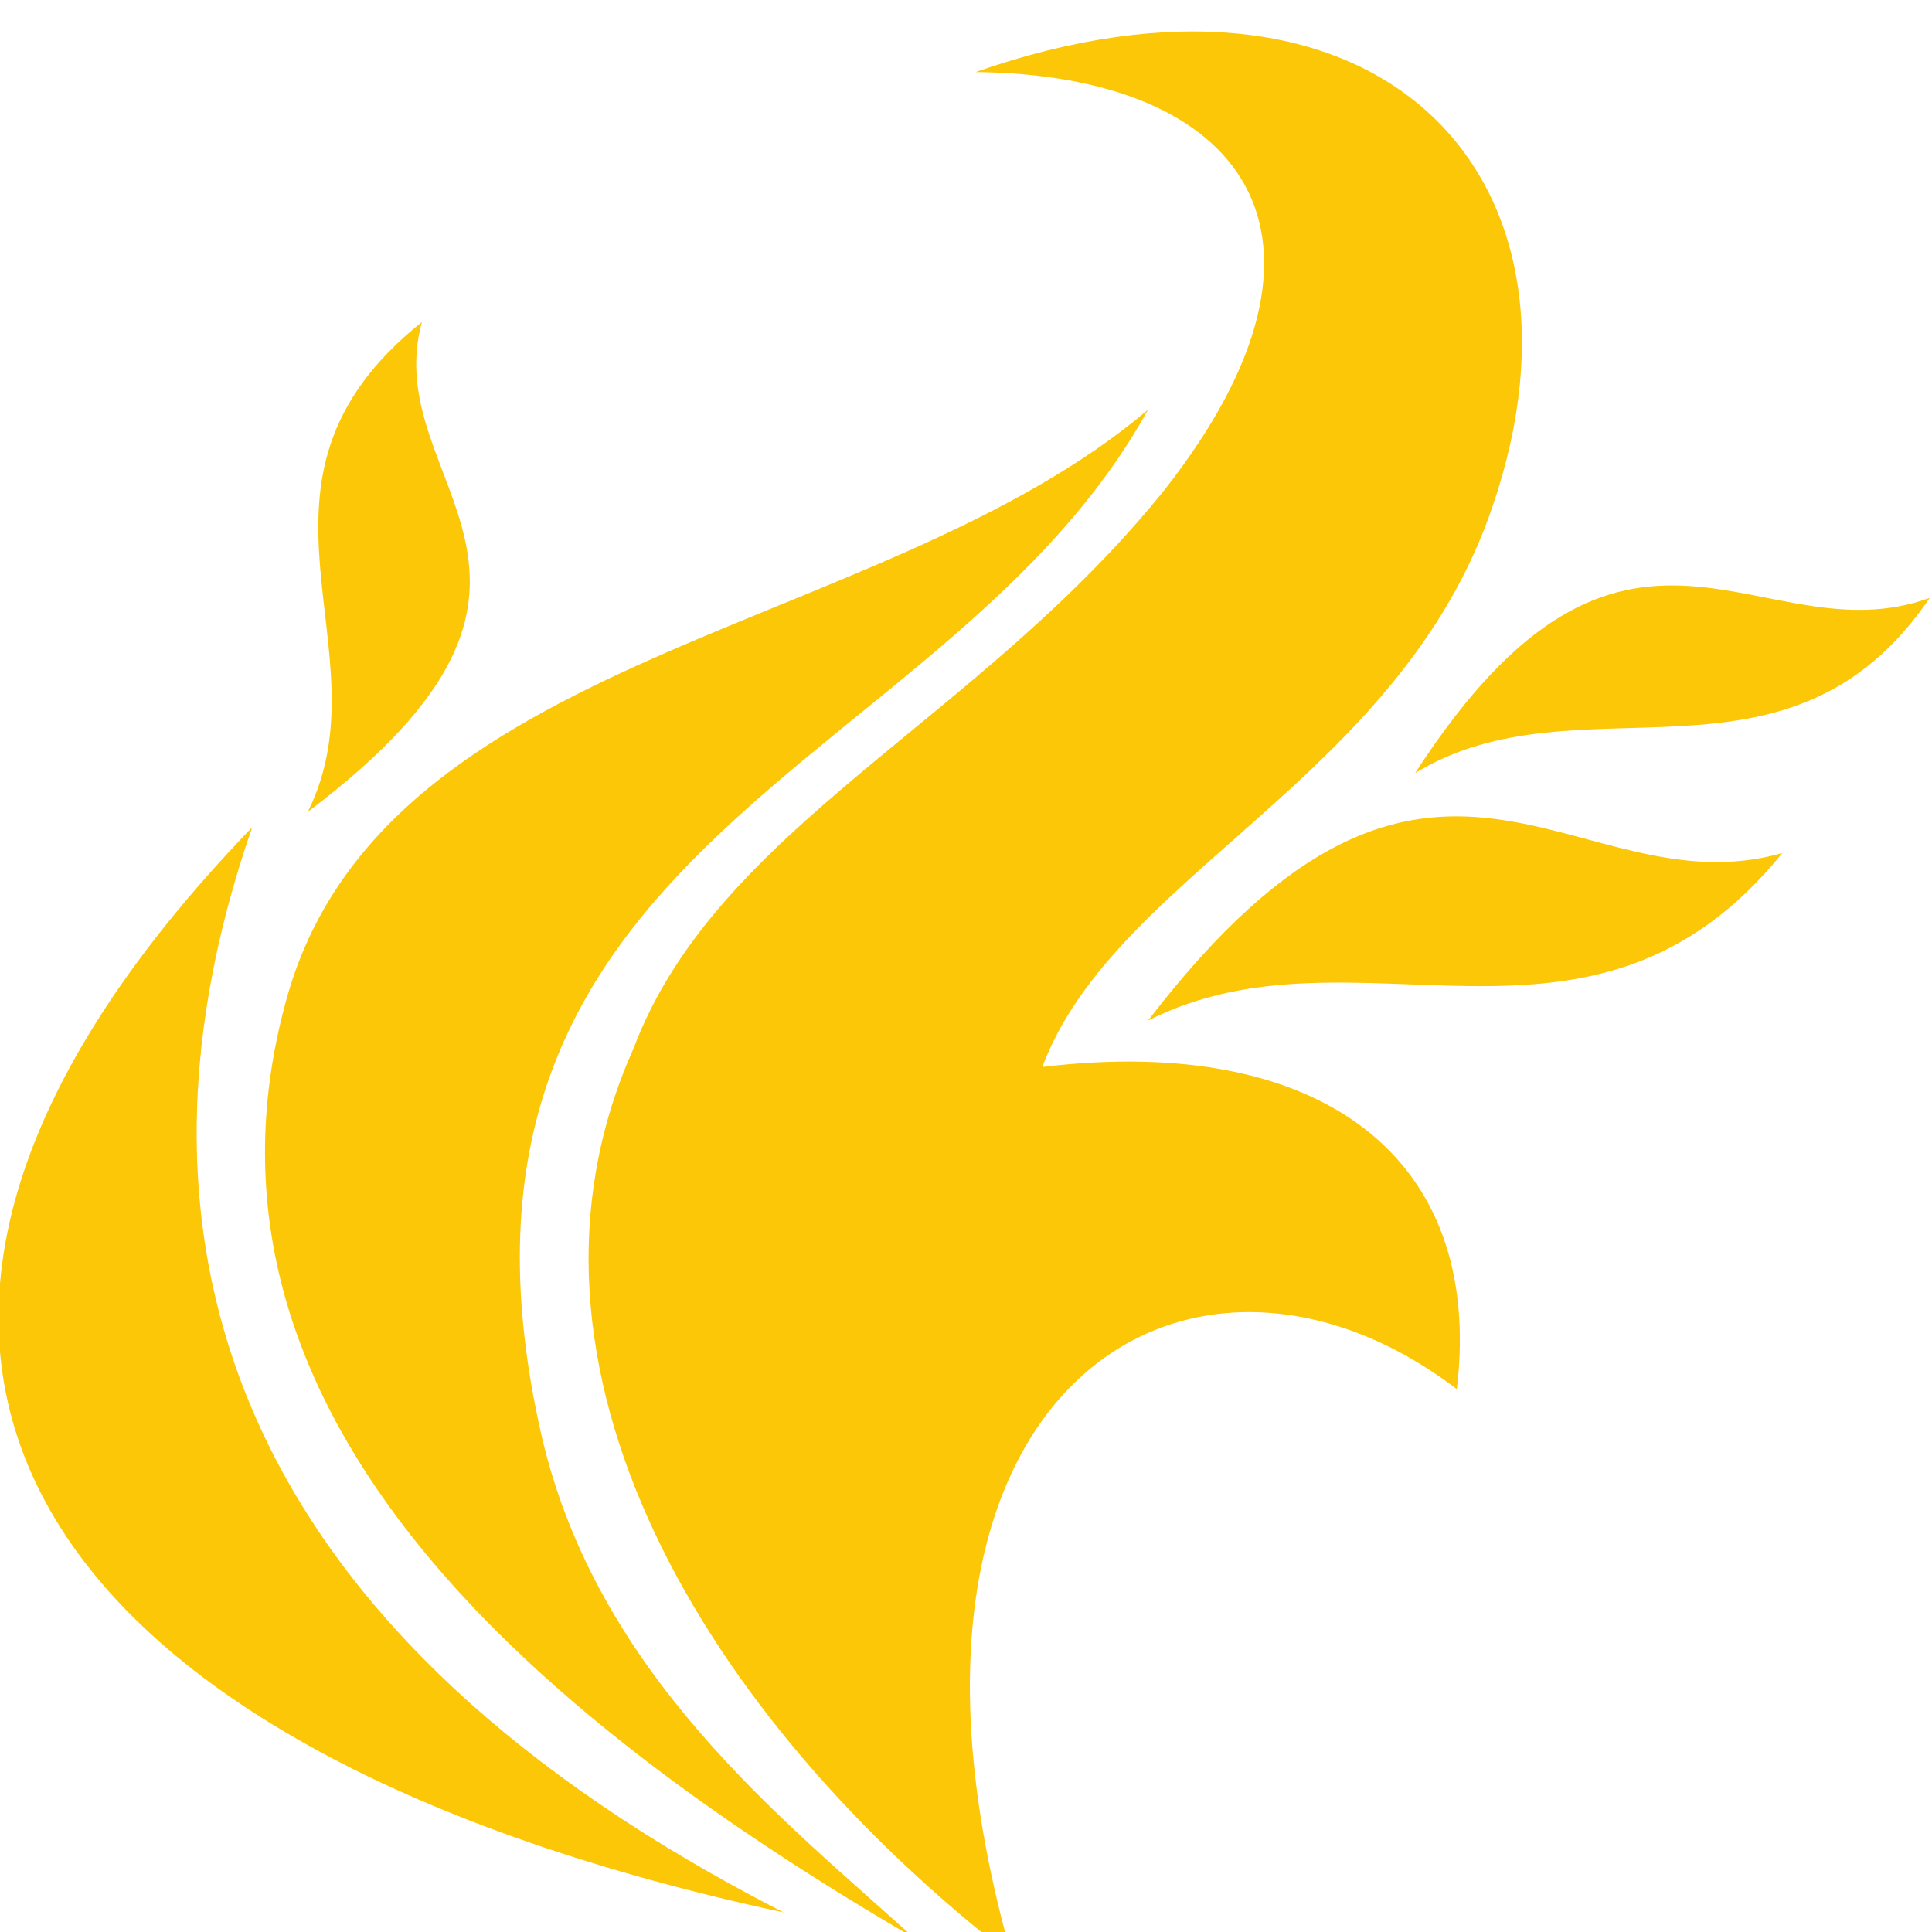 <?xml version="1.0" encoding="UTF-8" standalone="no"?>
<svg
   id="cometd_logo"
   xmlns:svg="http://www.w3.org/2000/svg"
   xmlns="http://www.w3.org/2000/svg"
   xmlns:xlink="http://www.w3.org/1999/xlink"
   version="1.1"
   height="68"
   width="68">

  <defs>
    <linearGradient
       gradientUnits="userSpaceOnUse"
       y2="1985.58"
       x2="2095.248"
       y1="2525.657"
       x1="2098.529"
       id="linearGradient4311"
       xlink:href="#linearGradient3397" />
    <linearGradient
       id="linearGradient3397"
       spreadMethod="pad"
       gradientTransform="matrix(0,-56.552,-60.736,0,236.864,255.784)"
       gradientUnits="userSpaceOnUse"
       y2="0"
       x2="1"
       y1="0"
       x1="0">
      <stop
         id="stop3399"
         offset="0"
         style="stop-opacity:1;stop-color:#91272e" />
      <stop
         id="stop3401"
         offset="0.08"
         style="stop-opacity:1;stop-color:#710b0e" />
      <stop
         id="stop3403"
         offset="0.41"
         style="stop-opacity:1;stop-color:#ed1c24" />
      <stop
         id="stop3405"
         offset="1"
         style="stop-opacity:1;stop-color:#fbc707" />
    </linearGradient>
  </defs>

  <g
     transform="translate(0,-984.362)"
     id="layer1">
    <g
       transform="matrix(0.136,0,0,-0.126,-251.493,1303.783)"
       style="fill:url(#linearGradient4311)">

        <path
           d="m 2111.04,1988.64 c -79.2,66.24 -134.64,164.88 -97.92,253.44 21.6,61.92 89.28,91.44 137.52,156.24 51.84,71.28 20.16,115.92 -48.96,116.64 102.96,38.88 163.44,-27.36 133.92,-120.96 -23.76,-76.32 -97.92,-102.95 -116.64,-156.96 72,9.36 114.48,-25.2 107.28,-90 -69.12,56.88 -156.96,0 -115.2,-158.4 l 0,0 z m 35.28,432 c -69.12,-63.36 -198.72,-66.96 -223.2,-165.6 -29.52,-117.36 69.12,-202.31 162.72,-261.36 -33.84,33.12 -82.08,73.44 -96.48,140.4 -35.28,167.05 105.12,185.04 156.96,286.56 l 0,0 z M 2052,2000.88 c -138.24,76.32 -176.4,182.16 -137.52,303.12 -133.2,-149.04 -51.84,-259.2 137.52,-303.12 l 0,0 z m -123.12,307.44 c 80.64,65.52 18,91.44 29.52,136.8 -51.84,-44.64 -8.64,-91.44 -29.52,-136.8 l 0,0 z M 2146.32,2250 c 54,29.52 114.48,-19.44 164.16,46.8 -54,-16.55 -90,57.61 -164.16,-46.8 l 0,0 z m 69.12,69.12 c 42.48,28.08 96.48,-9.36 133.2,48.96 -43.92,-17.28 -78.48,42.48 -133.2,-48.96" />

    </g>
  </g>
</svg>
